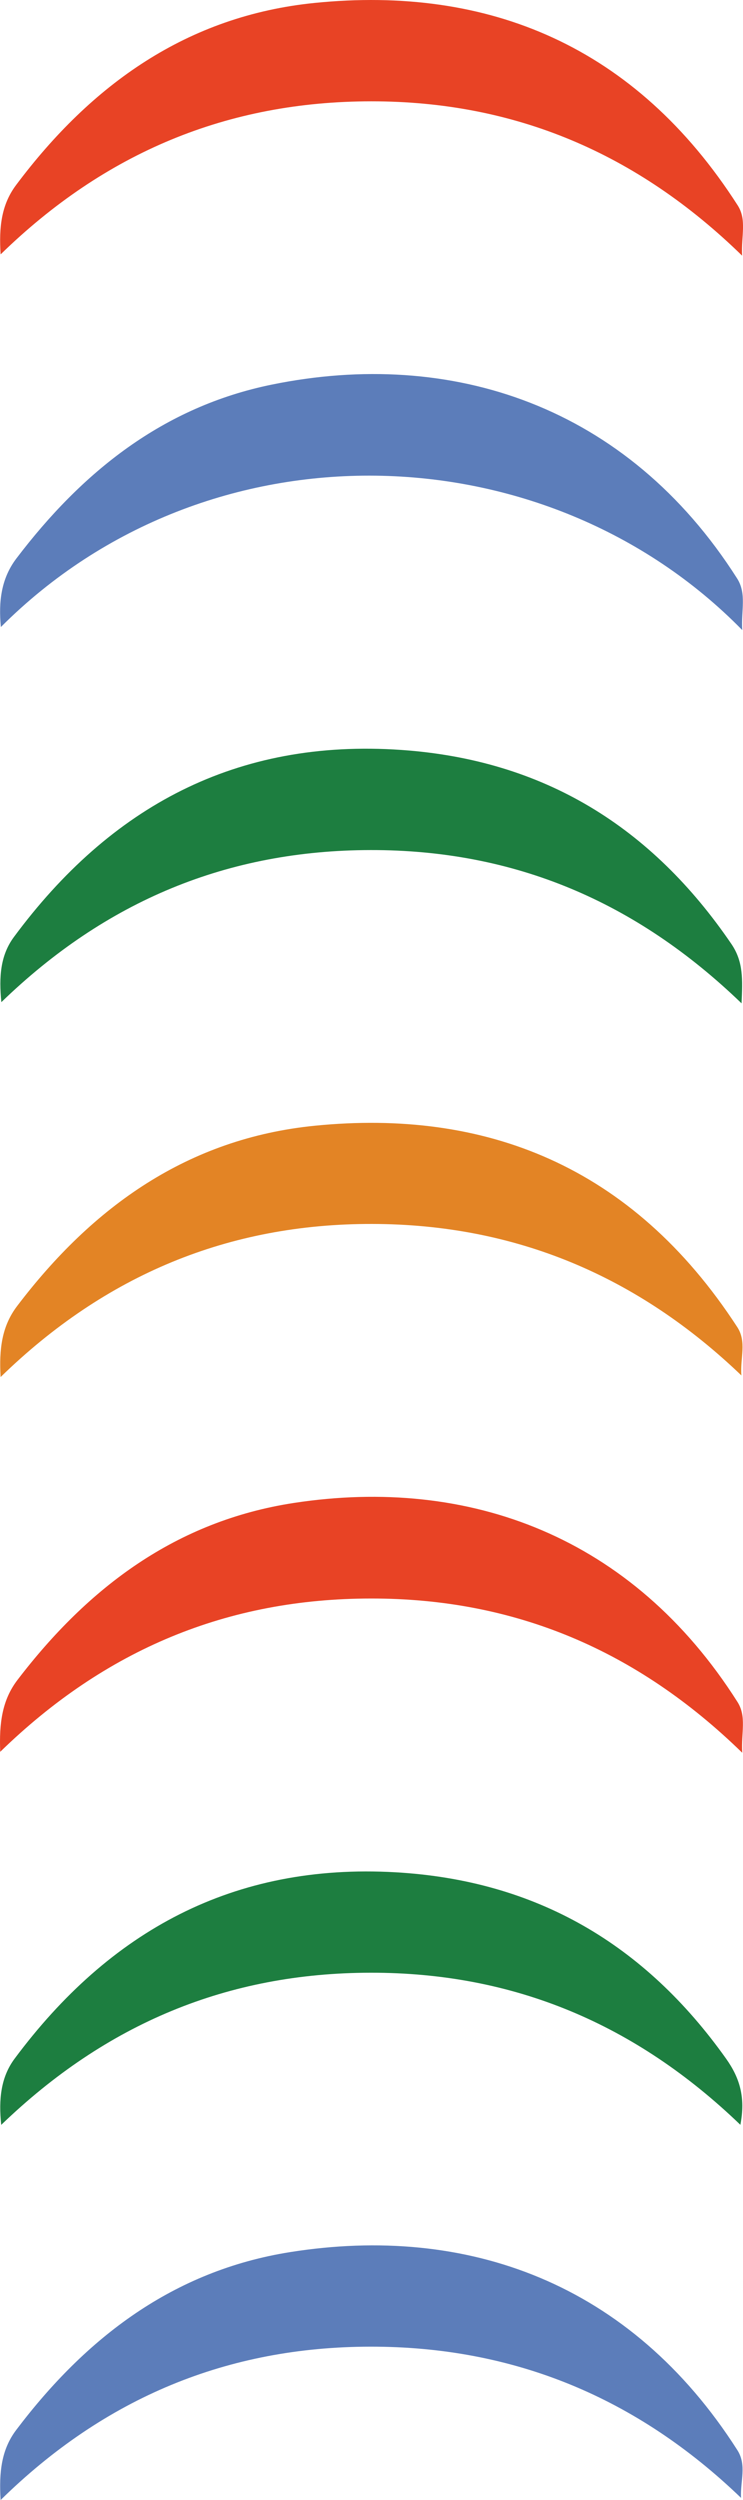 <svg id="Layer_1" data-name="Layer 1" xmlns="http://www.w3.org/2000/svg" viewBox="0 0 390.76 1313.15"><defs><style>.cls-1{fill:#e84325;}.cls-2{fill:#5c7dba;}.cls-3{fill:#e38425;}.cls-4{fill:#1d7e40;}</style></defs><path class="cls-1" d="M.11,920.14c-.58-15.14,1-27.23,9.15-37.85,37.2-48.6,83.44-83.41,145.31-92.88,92-14.07,178,17.46,233.29,104.54,4.9,7.72,1.87,16.13,2.48,26.66-55.33-53.91-119.7-81.09-195.24-81C119.81,839.64,55.49,866.26.11,920.14Z"/><path class="cls-2" d="M390.36,330.94c-103.15-105.19-281-110.52-389.9-1.6-1.29-13.49.21-25.53,8.15-36C43.18,247.85,85.84,213.63,143,202c94.26-19.22,186.74,10.88,244.64,101.79C392.77,311.8,389.72,320.48,390.36,330.94Z"/><path class="cls-1" d="M390.29,134.28c-55.21-53.81-119.53-81.08-195-81.06S55.37,80,.33,133.61c-.92-14.28.37-26.07,8.13-36.42C48.07,44.35,98.51,8.26,165.54,1.53,256.85-7.64,334.25,24.06,388,107.92,392.84,115.53,389.75,124,390.29,134.28Z"/><path class="cls-2" d="M389.73,1312c-54.81-52.71-119.6-79.55-195.06-79.43-74.92.12-139.47,26.71-194.35,80.56-.88-14.67.41-26.5,8.21-36.81,36.71-48.53,82.61-83.65,144-93.41,93-14.77,179.11,16,235.31,104.08C392.82,1294.85,389.25,1303.37,389.73,1312Z"/><path class="cls-3" d="M.32,723.28C-.51,708.56.93,696.63,9,686c39.74-52.3,89.93-88.1,156.65-94.73,89-8.84,166.65,20.54,222.1,105.78,5.08,7.82,1.42,16.36,2.17,25.4C335.39,670.23,271,643,195.7,642.87S55.56,669.51.32,723.28Z"/><path class="cls-4" d="M390,527c-55.59-53.59-119.63-80.63-195.11-80.51-75.12.12-139.09,26.62-194.18,79.89C-.59,513,.19,501.76,7.34,492.12,58,423.74,124.24,387.88,211.07,393.9c75,5.2,131.69,40.48,173.59,101.93C391,505.14,390.56,514.4,390,527Z"/><path class="cls-4" d="M389.38,1116.05c-55-52.89-119-80-194.48-79.89-75.14.09-139,26.7-194.26,79.92-1.39-13.51-.21-25.06,7.08-34.83,49.91-67,115-102.69,200.22-97.85,74.21,4.22,131.2,37.85,173.92,97.9C389.15,1091.55,392.13,1101.75,389.38,1116.05Z"/></svg>